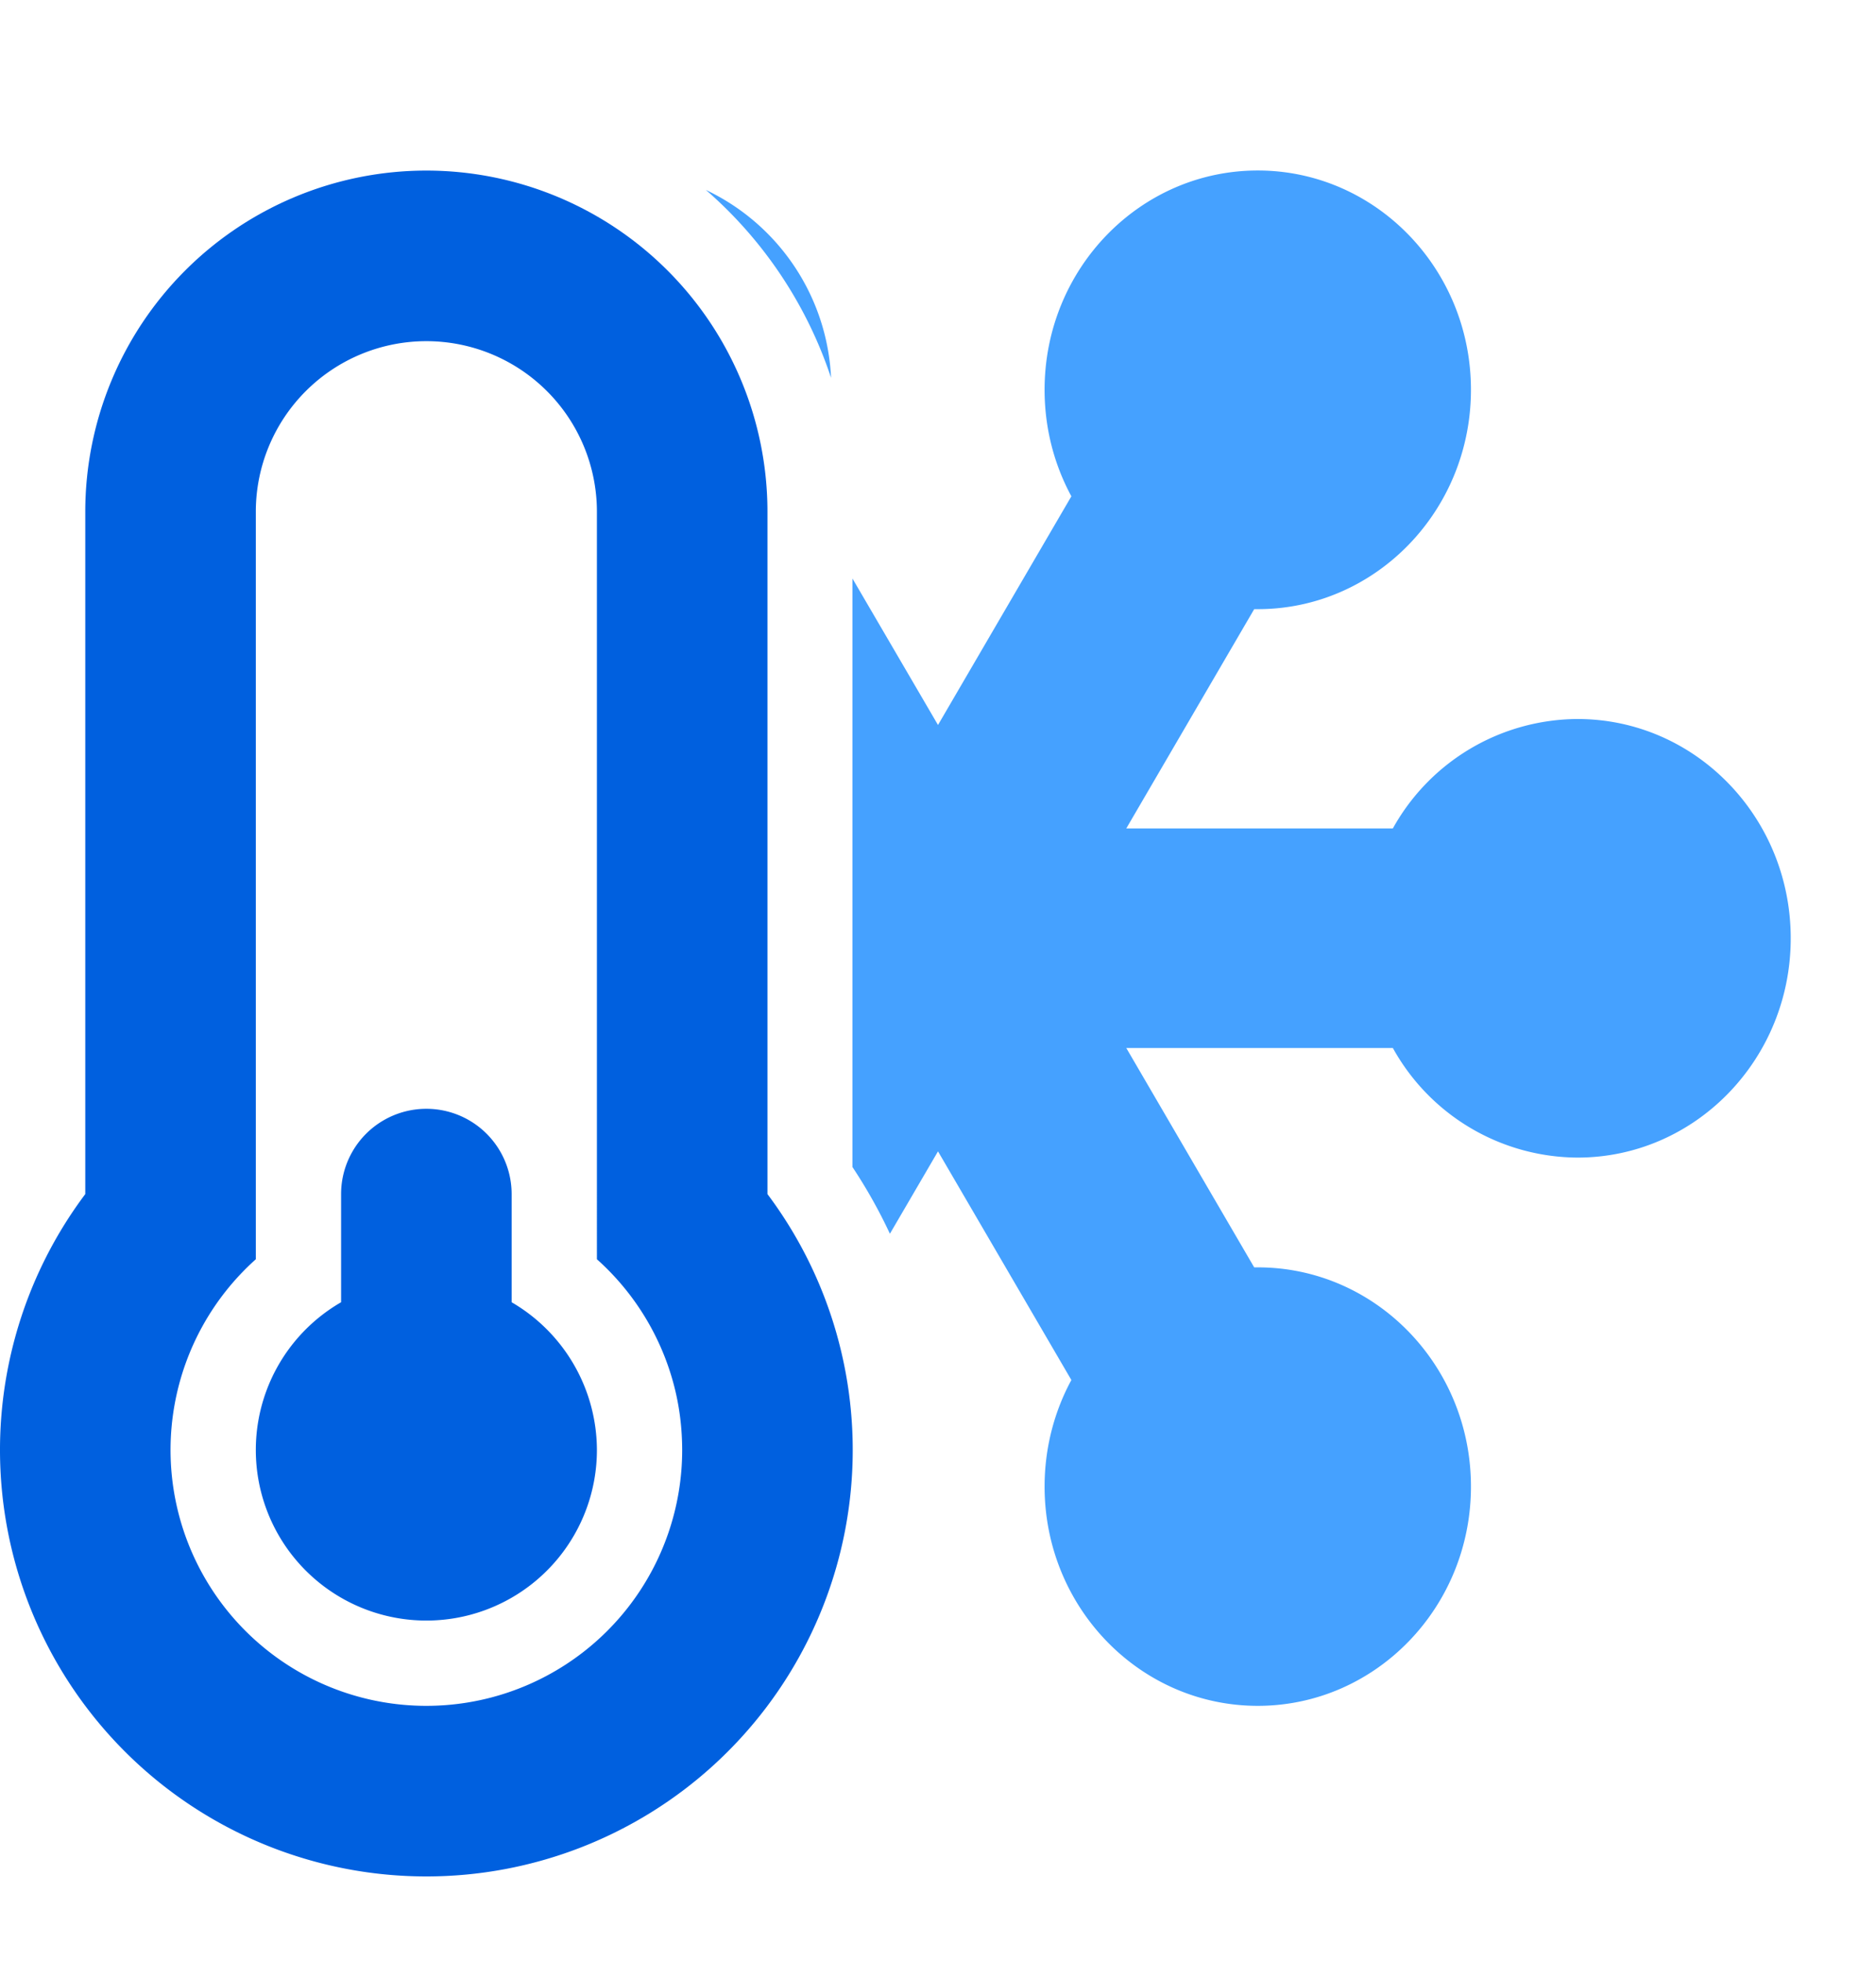 <svg xmlns="http://www.w3.org/2000/svg" width="22" height="23" fill="none" viewBox="0 0 22 23"><path fill="#45a1ff" fill-rule="evenodd" d="M10.436 14.465a6 6 0 0 0-.439-.782v-6.9L11 8.5l1.564-2.681c-.2-.37-.314-.795-.314-1.249 0-1.42 1.12-2.571 2.5-2.571s2.5 1.151 2.5 2.571-1.12 2.572-2.5 2.572h-.042l-1.5 2.571h3.126A2.49 2.49 0 0 1 18.5 8.43c1.38 0 2.5 1.15 2.5 2.571 0 1.42-1.12 2.571-2.5 2.571a2.49 2.49 0 0 1-2.166-1.285h-3.126l1.5 2.572h.042c1.38 0 2.5 1.15 2.5 2.57S16.13 20 14.75 20s-2.5-1.151-2.5-2.571c0-.453.114-.88.314-1.249L11 13.499zm-.69-10.034a2.57 2.57 0 0 0-1.468-2.204A5 5 0 0 1 9.746 4.43" clip-rule="evenodd"/><path fill="#0060df" fill-rule="evenodd" d="M4 15.268V14a1 1 0 1 1 2 0v1.268A2.01 2.01 0 0 1 7 17a2 2 0 1 1-3-1.732m3-.504a3 3 0 0 1 .906 1.487q.093.36.094.749a3 3 0 1 1-5-2.236V6a2 2 0 1 1 4 0zM9 14V6a4 4 0 1 0-8 0v8a5 5 0 1 0 8 0" clip-rule="evenodd"/></svg>
